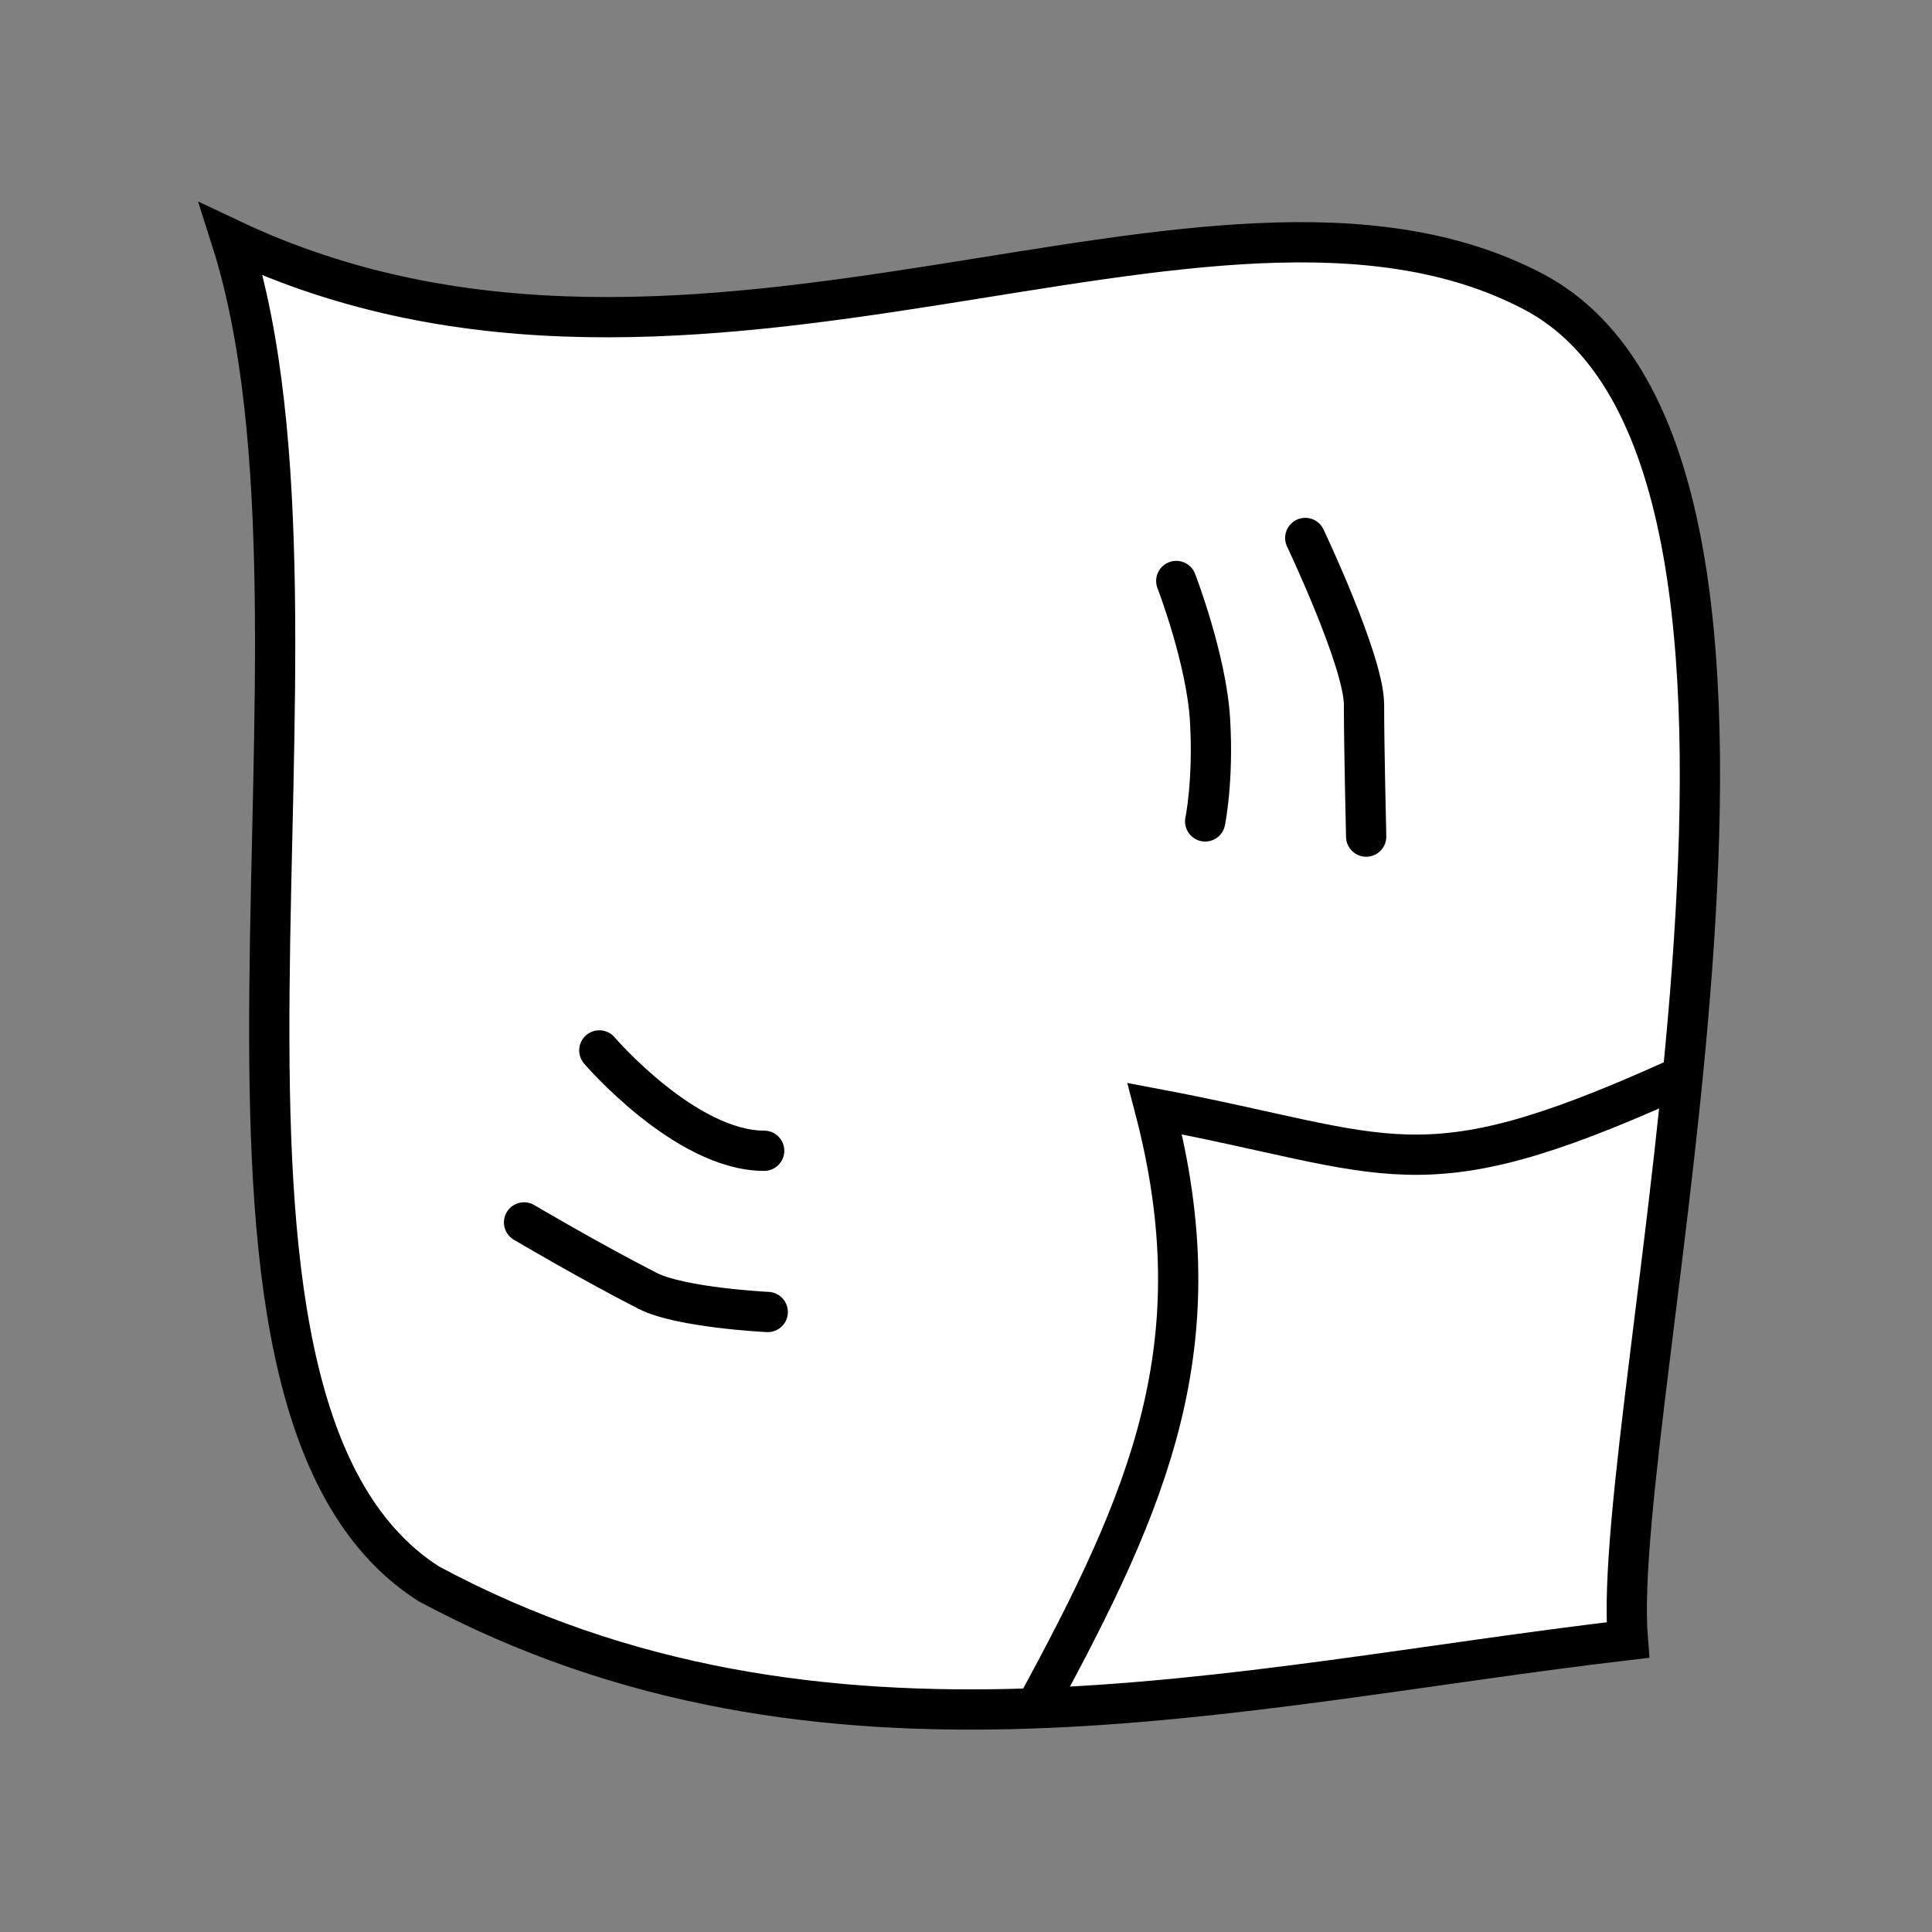 <?xml version="1.0" encoding="UTF-8" standalone="no"?>
<!-- Created with Inkscape (http://www.inkscape.org/) -->

<svg
   xmlns:dc="http://purl.org/dc/elements/1.1/"
   xmlns:cc="http://creativecommons.org/ns#"
   xmlns:rdf="http://www.w3.org/1999/02/22-rdf-syntax-ns#"
   xmlns:svg="http://www.w3.org/2000/svg"
   xmlns="http://www.w3.org/2000/svg"
   xmlns:sodipodi="http://sodipodi.sourceforge.net/DTD/sodipodi-0.dtd"
   xmlns:inkscape="http://www.inkscape.org/namespaces/inkscape"
   width="96"
   height="96"
   id="svg2"
   version="1.1"
   inkscape:version="0.48.3.1 r9886"
   sodipodi:docname="kasi.svg">
  <rect width="100%" height="100%" fill="#808080" stroke="none"/>
  <defs
     id="defs4" />
  <sodipodi:namedview
     id="base"
     pagecolor="#ffffff"
     bordercolor="#666666"
     borderopacity="1.0"
     inkscape:pageopacity="0.0"
     inkscape:pageshadow="2"
     inkscape:zoom="5.1354167"
     inkscape:cx="48"
     inkscape:cy="48"
     inkscape:document-units="px"
     inkscape:current-layer="layer1"
     showgrid="false"
     inkscape:window-width="992"
     inkscape:window-height="822"
     inkscape:window-x="0"
     inkscape:window-y="26"
     inkscape:window-maximized="0" />
  <g
     inkscape:label="Calque 1"
     inkscape:groupmode="layer"
     id="layer1"
     transform="translate(0,-956.362)">
    <g
       id="g3790"
       style="fill:#ffffff"
       transform="matrix(1.027,0,0,1.027,95.485,-25.923)">
      <path
         transform="translate(0,956.362)"
         sodipodi:nodetypes="czccc"
         inkscape:connector-curvature="0"
         id="path3003"
         d="m -14.215,79.448 c -0.92,-11.328 10.986,-57.108 -4.598,-65.255 -15.585,-8.146 -40.385,8.173 -62.972,-2.51 6.078,19.069 -4.334,56.139 9.542,65.039 19.064,10.246 39.005,4.953 58.028,2.726 z"
         style="fill:#ffffff;stroke:#000000;stroke-width:1.948;stroke-linecap:round;stroke-linejoin:miter;stroke-miterlimit:4;stroke-opacity:1;stroke-dasharray:none" />
      <g
         id="g3783"
         style="fill:#ffffff">
        <path
           style="fill:none;stroke:#000000;stroke-width:1.948;stroke-linecap:round;stroke-linejoin:miter;stroke-miterlimit:4;stroke-opacity:1;stroke-dasharray:none"
           d="m -42.825,82.65 c 5.465,-10.05 8.699,-17.522 5.723,-28.912 11.497,2.167 12.683,4.21 25.016,-1.349"
           id="path3005"
           inkscape:connector-curvature="0"
           transform="translate(0,956.362)"
           sodipodi:nodetypes="ccc" />
        <path
           style="fill:none;stroke:#000000;stroke-width:1.948;stroke-linecap:round;stroke-linejoin:miter;stroke-miterlimit:4;stroke-opacity:1;stroke-dasharray:none"
           d="m -63.978,1007.283 c 0,0 4.161,4.855 7.976,4.855"
           id="path3007"
           inkscape:connector-curvature="0"
           sodipodi:nodetypes="cc" />
        <path
           style="fill:none;stroke:#000000;stroke-width:1.948;stroke-linecap:round;stroke-linejoin:miter;stroke-miterlimit:4;stroke-opacity:1;stroke-dasharray:none"
           d="m -67.619,59.243 c 0,0 3.195,1.888 5.973,3.309 1.605,0.821 5.817,1.025 5.817,1.025"
           id="path3009"
           inkscape:connector-curvature="0"
           transform="translate(0,956.362)"
           sodipodi:nodetypes="csc" />
        <path
           style="fill:none;stroke:#000000;stroke-width:1.948;stroke-linecap:round;stroke-linejoin:miter;stroke-miterlimit:4;stroke-opacity:1;stroke-dasharray:none"
           d="m -36.063,28.208 c 0,0 1.461,3.781 1.634,6.728 0.173,2.947 -0.236,4.905 -0.236,4.905"
           id="path3011"
           inkscape:connector-curvature="0"
           transform="translate(0,956.362)"
           sodipodi:nodetypes="csc" />
        <path
           style="fill:none;stroke:#000000;stroke-width:1.948;stroke-linecap:round;stroke-linejoin:miter;stroke-miterlimit:4;stroke-opacity:1;stroke-dasharray:none"
           d="m -29.822,26.127 c 0,0 2.842,5.984 2.842,8.065 0,2.081 0.105,6.385 0.105,6.385"
           id="path3013"
           inkscape:connector-curvature="0"
           transform="translate(0,956.362)"
           sodipodi:nodetypes="csc" />
      </g>
    </g>
  </g>
</svg>
